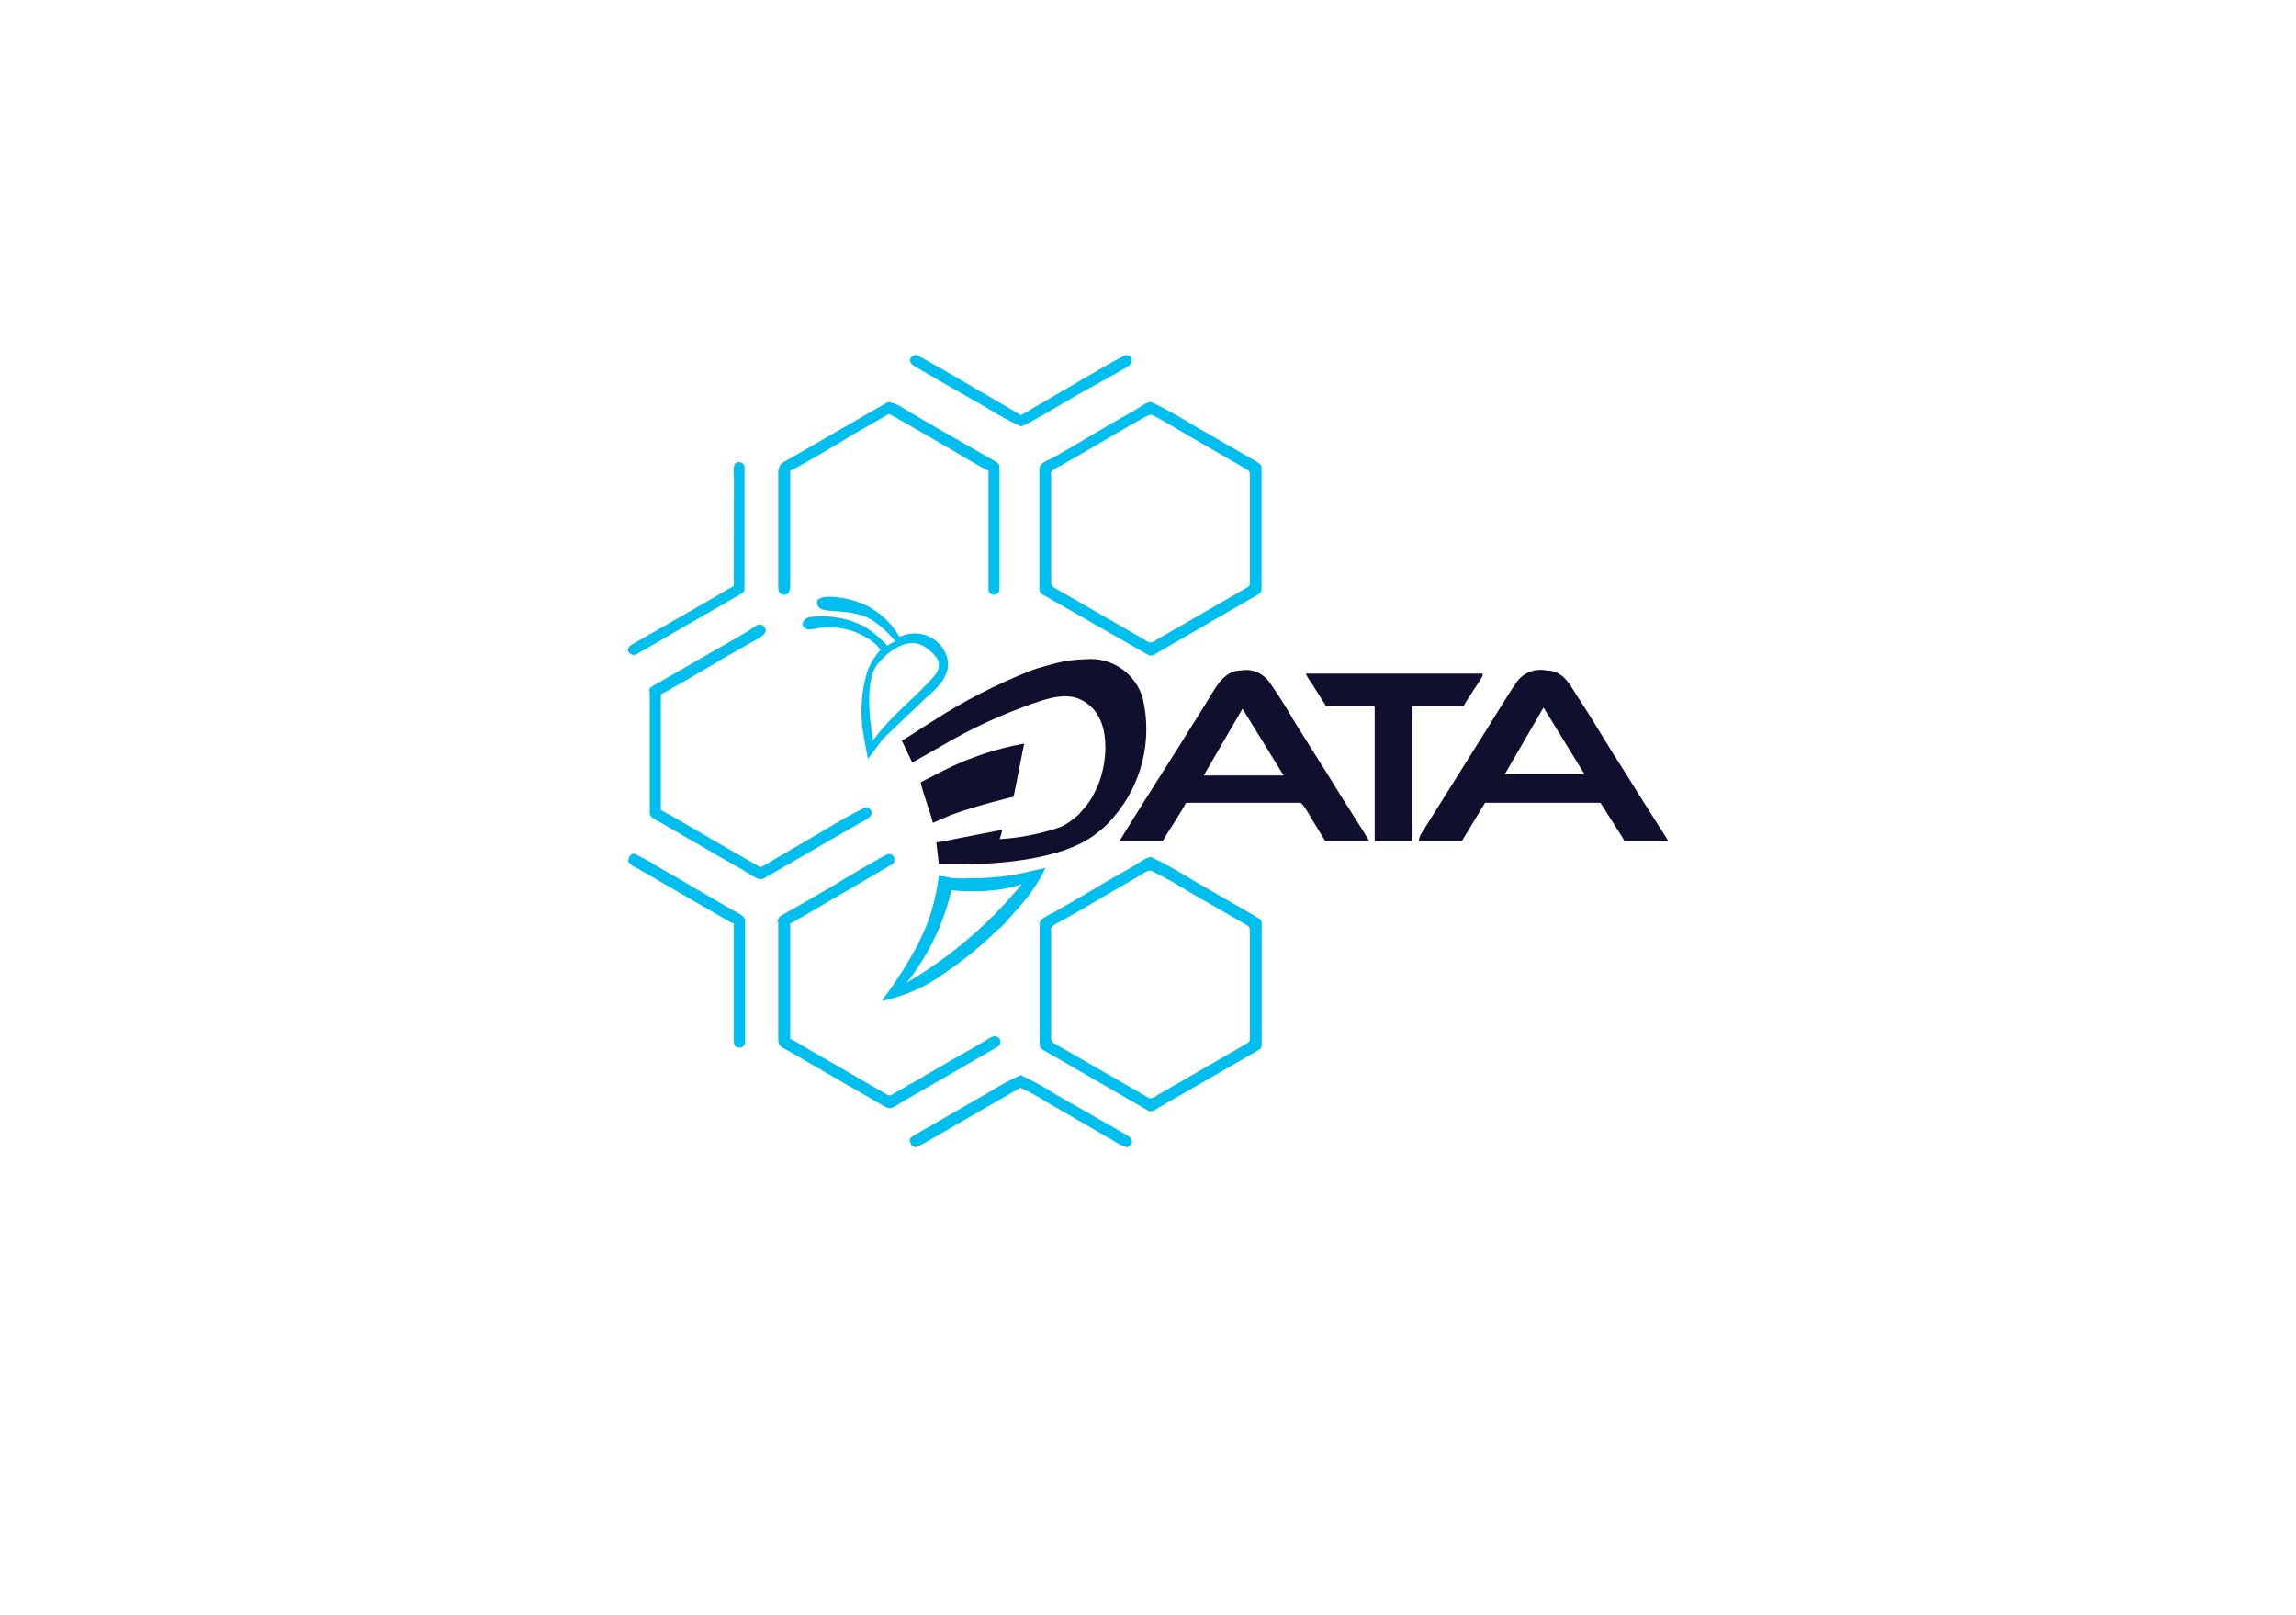 <?xml version="1.0" encoding="utf-8"?>
<!-- Generator: Adobe Illustrator 25.4.1, SVG Export Plug-In . SVG Version: 6.00 Build 0)  -->
<svg version="1.1" id="Layer_1" xmlns="http://www.w3.org/2000/svg" xmlns:xlink="http://www.w3.org/1999/xlink" x="0px" y="0px"
	 viewBox="0 0 1233 867" style="enable-background:new 0 0 1233 867;" xml:space="preserve">
<style type="text/css">
	.st0{fill:#FFFFFF;}
	.st1{fill-rule:evenodd;clip-rule:evenodd;fill:#10102E;}
	.st2{fill-rule:evenodd;clip-rule:evenodd;fill:#00BEED;}
</style>
<rect class="st0" width="1233" height="867"/>
<g>
	<path class="st1" d="M808.07,415.74h42.9l-22.07-35.9L808.07,415.74z M761.87,451.48h23.22l12.43-20.5h61.92
		c2.22,3.29,4.2,6.75,6.42,10.13l4.86,7.58c0.61,0.88,1.14,1.82,1.56,2.8h23.55c-1.07-1.98-2.55-4.03-3.71-6.01l-11.45-18.03
		c-5.02-8.23-9.96-15.89-15.07-23.96c-5.85-9.39-12.76-21-18.77-30.05c-3.79-5.68-7.16-13.5-16.47-13.5
		c-6.45-1.34-13.05,1.53-16.47,7.16c-2.96,3.95-15.23,24.21-18.94,29.97l-32.2,51.3C762.35,449.35,762.05,450.4,761.87,451.48z"/>
	<path class="st1" d="M646.43,416.32h42.9l-22.07-35.82L646.43,416.32z M601.23,451.48h23.22c1.89-3.46,4.36-7,6.42-10.37l4.78-7.74
		c0.91-1.65,0.91-2.39,1.98-2.39h60.6c1.4,0,5.93,8.23,6.92,9.88l6.5,10.62h23.63c-2.06-3.71-12.27-19.51-15.07-24.04
		c-5.02-8.23-9.88-15.89-14.99-23.96l-11.28-18.03c-2.63-4.94-10.37-16.88-13.34-20.67c-0.37-0.43-0.78-0.81-1.24-1.15
		c-3.43-3.18-8.16-4.55-12.76-3.71c-10.13,0-14.41,10.62-19.93,19.19l-7.49,11.94c-2.72,4.12-4.94,8.23-7.66,12.19l-15.15,23.96
		c-1.32,2.06-2.55,3.95-3.79,6.01c-1.24,2.06-2.47,3.87-3.79,6.01L601.23,451.48z"/>
	<path class="st1" d="M484.47,397.95l5.43,11.45l22.89-13.01c14.92-8.22,30.58-15.03,46.77-20.34c10.87-3.21,19.19-3.87,27.25,4.2
		c0.85,0.95,1.62,1.97,2.31,3.05c7.16,10.7,4.86,29.89-0.58,40.59c-1.86,4.26-4.45,8.16-7.66,11.53c-2.72,3.29-1.07,1.24-3.38,3.38
		c-2.34,2.05-4.94,3.76-7.74,5.11c-10.62,3.7-21.71,5.92-32.94,6.59c0.61-1.63,1.08-3.31,1.4-5.02l-26.27,5.11
		c-3.01,0.75-6.06,1.31-9.14,1.65l1.4,11.77c4.53,0,8.23,0,12.43,0c22.07,0,53.77-3.13,70.57-15.32l4.36-3.38
		c2.41-2.09,4.64-4.38,6.67-6.83c14.95-17.5,20.7-41.07,15.48-63.48c-3.83-13.5-16.74-22.36-30.71-21.08
		c-5.33,0.09-10.63,0.78-15.81,2.06l-10.29,2.88l-3.46,1.24c-18.49,7.3-36.2,16.43-52.86,27.25c-4.86,2.88-12.43,8.23-16.47,10.29"
		/>
	<path class="st1" d="M711.97,379.1h26.27v72.38h20.26V379.1h27.58c0.41-1.81,10.13-15.4,10.13-16.47v-0.99h-94.94
		c0.67,1.59,1.56,3.09,2.63,4.45l6.75,10.7C711.24,377.47,711.69,378.25,711.97,379.1"/>
	<path class="st1" d="M494.51,420.19c0,2.31,6.26,19.35,6.42,21.57l9.88-4.28c9.02-3.2,18.2-5.95,27.5-8.23
		c1.96-0.64,3.97-1.11,6.01-1.4l5.68-28.65c-14.88,2.67-29.3,7.47-42.82,14.24l-12.68,6.5"/>
	<path class="st2" d="M564.5,254.68v58.21c0,1.56,1.15,2.31,2.22,2.96s2.14,1.24,3.46,1.98l47.02,27.09c2.31,0,2.14-0.41,4.36-1.73
		l47.26-27.25c1.15-0.66,2.39-1.15,2.39-3.05v-58.21c0-1.81-1.07-2.31-2.22-2.96l-3.38-1.98l-27.01-15.64
		c-1.73-0.99-19.02-11.45-20.5-11.45c-1.48,0-5.43,2.47-7.58,3.62l-3.21,1.89c-12.35,6.92-24.7,14.66-37.14,21.49
		c-2.55,1.4-5.85,2.63-5.85,5.02 M558.16,251.31v64.97c0.1,1.49,1.07,2.78,2.47,3.29c1.48,0.74,2.39,1.4,3.87,2.22l52.7,30.14
		c2.63,0,2.39-0.41,4.86-1.81l52.7-30.47c1.32-0.74,2.72-1.32,2.72-3.38v-64.97c0-1.98-1.15-2.55-2.47-3.29l-3.79-2.22l-30.14-17.37
		c-7.38-4.6-14.99-8.8-22.81-12.6c-2.8,0-6.01,2.72-8.23,4.03l-3.62,2.06c-13.75,7.66-27.83,16.47-41.17,23.96
		c-3.21,1.4-6.92,2.88-6.92,5.43H558.16z"/>
	<path class="st2" d="M564.5,499.32v58.3c0.12,1.31,0.98,2.44,2.22,2.88c1.32,0.74,2.14,1.32,3.46,1.98l47.02,27.09
		c2.31,0,2.14,0,4.36-1.65l47.26-27.25c1.15-0.74,2.39-1.24,2.39-3.05v-58.3c0-1.73-1.07-2.31-2.22-2.96l-3.38-1.98l-27.01-15.56
		c-6.63-4.17-13.47-7.99-20.5-11.45c-2.55,0-5.43,2.47-7.58,3.62c-2.14,1.15-2.06,1.24-3.21,1.89
		c-12.35,6.83-24.7,14.66-37.14,21.41c-2.55,1.4-5.85,2.63-5.85,5.02 M558.33,495.77v65.05c0.13,1.46,1.1,2.71,2.47,3.21
		c1.48,0.82,2.39,1.48,3.87,2.22l52.53,30.38c2.63,0,2.39-0.49,4.86-1.89l52.78-30.38c1.32-0.82,2.72-1.32,2.72-3.38v-65.21
		c0-1.98-1.15-2.55-2.47-3.29l-3.79-2.22l-30.14-17.37c-7.4-4.66-15.04-8.92-22.89-12.76c-2.8,0-6.01,2.8-8.23,4.03l-3.62,2.14
		c-13.75,7.66-27.83,16.47-41.17,23.88C562.03,491.9,558.33,493.3,558.33,495.77z"/>
	<path class="st2" d="M510.9,477.91c7.64,0.79,15.34,0.79,22.97,0c5.04-0.53,10.01-1.61,14.82-3.21
		c-17.28,21.15-38.19,39.05-61.76,52.86c11.52-14.5,19.71-31.37,23.96-49.4 M504.15,470.41c-1.04,8.43-3.03,16.72-5.93,24.7
		c-1.15,3.38-4.12,9.39-5.6,12.52c-5.21,9.67-11.13,18.95-17.7,27.75c-0.66,0.91-0.74,0.66-1.07,1.98
		c12.34-2.63,23.96-7.88,34.09-15.4c9.8-6.62,18.98-14.11,27.42-22.4c0.99-0.91,1.56-1.15,2.55-2.14c0.99-0.99,1.65-1.56,2.47-2.63
		l9.3-10.54c3.05-3.67,5.8-7.58,8.23-11.69c1.4-2.31,2.39-4.28,3.54-6.59l-12.93,2.88c-7.16,1.48-14.43,2.33-21.74,2.55h-3.95
		c-3.84,0.29-7.69,0.29-11.53,0c-2.36-0.54-4.76-0.95-7.16-1.24V470.41z"/>
	<path class="st2" d="M468.99,397.38c0,0-6.42-30.71,2.55-41.17c8.98-10.46,18.69-13.59,25.53-8.65c6.83,4.94,9.88,9.47,4.2,15.89
		c-11.2,12.6-21.9,19.76-32.44,34.09 M438.85,323.44c0,6.92,10.95,2.63,24.7,7.16c2.58,0.94,5,2.27,7.16,3.95
		c2.98,2.25,5.74,4.79,8.23,7.58c0.74,0.99,1.24,1.24,1.89,2.14c-1.52,0.68-2.98,1.47-4.36,2.39c-3.74-4.2-8.1-7.81-12.93-10.7
		c-8.41-4.09-17.78-5.77-27.09-4.86c-4.86,0-7.58,4.78-3.21,6.59c1.4,0.66,2.14,0,3.79,0c10.68-2.38,21.86-0.13,30.8,6.18
		c1.95,1.4,3.65,3.13,5.02,5.11c-3.16,3.37-5.6,7.35-7.16,11.69c-3.41,11.44-4,23.53-1.73,35.24l2.14,11.61c0,0,6.83-9.3,8.23-11.03
		l22.56-21.49c7.41-6.26,15.97-14.41,10.46-25.2c-0.87-1.71-2.01-3.27-3.38-4.61c-3.88-3.74-9.21-5.58-14.57-5.02
		c-2.19,0.25-4.33,0.83-6.34,1.73c-5.44-9.42-14.28-16.4-24.7-19.51c-4.26-1.23-8.66-1.92-13.09-2.06c-2.22,0-6.42,0.74-6.42,2.55
		V323.44z"/>
	<path class="st2" d="M417.94,495.03v63.32c0,3.54,2.31,4.03,5.76,6.01l7.74,4.45c2.55,1.48,4.94,2.96,7.66,4.45l34.34,19.84
		c6.01,3.62,4.69,1.73,15.56-4.12l45.04-26.02c3.13-1.81,3.13-1.73,3.13-4.28c0-1.07-1.73-2.39-3.05-2.39
		c-1.36,0.26-2.64,0.85-3.71,1.73l-10.21,5.93c-4.69,2.72-9.22,5.11-13.67,7.82l-6.83,3.95c-6.42,3.87-14.41,8.23-20.5,11.86
		c-2.22,1.4-2.47,0-7-2.31c-2.31-1.24-4.45-2.63-6.83-3.95l-27.34-15.81c-2.39-1.4-4.45-2.47-6.83-3.95
		c-2.39-1.48-4.61-2.72-6.83-3.87v-61.92c1.24-0.45,2.41-1.09,3.46-1.89l3.71-2.06l45.7-26.76c3.21-1.73,3.05-1.48,3.05-4.36
		c0-1.24-1.98-2.55-3.54-2.14c-1.56,0.41-25.61,14.49-28.49,16.47c-5.35,3.21-10.62,6.01-15.97,9.3c-2.8,1.65-5.43,2.96-8.23,4.61
		l-4.03,2.39c-1.6,0.64-2.59,2.24-2.47,3.95"/>
	<path class="st2" d="M417.94,251.96v63.32c0,2.47,0.99,4.03,3.38,4.03s3.05-2.47,3.05-5.43v-61.26c1.48,0,29.31-16.47,32.94-18.94
		l20.09-11.45c0.66,0,17.62,10.05,19.76,11.2c2.14,1.15,4.45,2.63,6.83,3.95c4.2,2.31,24.7,14.82,26.84,15.23
		c0,2.22,0,62.99,0,64.55c0.51,1.6,2.23,2.49,3.83,1.98c1.14-0.36,1.96-1.36,2.1-2.55v-65.87c0-2.39-3.46-3.71-6.42-5.35
		c-14-8.23-31.37-17.79-44.79-25.94c-2.49-1.78-5.32-3.01-8.32-3.62c-0.74,0-26.02,14.9-30.22,17.21l-22.64,13.09
		c-3.54,2.06-6.09,2.72-6.09,6.01"/>
	<path class="st2" d="M348.93,371.19v65.3c0,2.63,3.46,3.62,6.34,5.43l37.79,21.82c2.47,1.32,5.02,2.8,7.49,4.28
		c4.69,2.88,7.25,5.02,9.96,3.38l50.97-29.4c2.55-1.4,6.67-3.21,6.67-5.52c-0.09-1.77-1.6-3.14-3.37-3.05c0,0-0.01,0-0.01,0
		c-7.27,3.57-14.37,7.5-21.24,11.77l-28.16,16.47l-3.38,1.98c-1.15,0.84-2.43,1.48-3.79,1.89l-16.47-9.47
		c-11.94-6.67-25.28-15.07-36.81-21.16v-62.08l7-3.95c11.61-6.42,24.21-14.33,35.82-20.75l7.25-4.12c2.55-1.56,8.23-3.95,5.52-7.41
		c-2.72-3.46-5.68,0.58-9.72,2.8l-49.4,28.41c-1.32,0.82-2.8,1.32-2.8,3.38"/>
	<path class="st2" d="M488.67,193.09c0,2.88,3.05,3.79,6.09,5.6c11.94,7.25,26.02,14.74,38.04,21.98
		c4.98,3.07,10.15,5.82,15.48,8.23c2.06,0,26.84-14.99,30.63-17.13l14.9-8.23l3.71-2.06l3.79-2.22c2.8-1.56,6.5-3.13,6.5-5.6
		c0.05-1.64-1.24-3-2.88-3.05c-0.03,0-0.06,0-0.08,0c-1.73,0-26.93,15.07-28.33,15.81l-28.24,16.47l-14-8.23
		c-4.78-2.88-9.3-5.27-14.08-8.23c-2.72-1.65-27.34-15.89-28.16-15.89c-1.63-0.03-3.06,1.11-3.38,2.72"/>
	<path class="st2" d="M488.67,612.86c0.17,0.76,0.47,1.49,0.91,2.14c0.67,0.62,1.56,0.94,2.47,0.91c1.15,0,30.05-17.21,34.75-19.76
		l21.16-12.19c4.95,2.27,9.74,4.88,14.33,7.82l21.08,12.19c2.55,1.4,4.61,2.72,7.08,4.12l7,4.03c2.3,1.57,4.79,2.84,7.41,3.79
		c2.31,0,5.27-3.46,0.58-6.34l-37.63-21.49c-6.32-4.1-12.92-7.73-19.76-10.87c-5.28,2.4-10.4,5.15-15.32,8.23
		c-5.11,3.05-10.05,5.68-15.15,8.73l-26.43,15.23c-1.15,0.66-2.72,1.56-2.72,3.38"/>
	<path class="st2" d="M337.24,461.44c0,2.47,3.21,3.79,5.85,5.19l46.93,27.17c1.27,0.81,2.62,1.47,4.03,1.98v60.93
		c0,4.28,0,5.76,3.71,5.76c1.16-0.33,2.06-1.23,2.39-2.39v-65.87c0-2.39-3.62-3.87-6.42-5.43l-3.62-2.06l-19.02-11.12
		c-5.02-3.05-10.05-5.76-15.15-8.81l-3.62-2.06c-3.76-2.43-7.7-4.58-11.77-6.42c-1.6,0.18-2.86,1.45-3.05,3.05L337.24,461.44z"/>
	<path class="st2" d="M394.06,314.63c-2.31,1.15-4.78,2.63-7.08,4.03l-7.16,4.2c-2.55,1.48-4.94,2.72-7.33,4.2l-32.94,18.86
		c-1.25,0.55-2.15,1.7-2.39,3.05l0,0c0.35,1.79,2.08,2.95,3.86,2.61c0.55-0.11,1.06-0.35,1.49-0.71l13.26-7.66
		c13.01-7.82,27.83-15.97,41.17-23.8c1.4-0.82,2.88-1.15,2.88-3.21v-65.87c-0.49-1.66-2.23-2.6-3.89-2.11
		c-0.38,0.11-0.74,0.3-1.05,0.55c-1.4,1.4-0.74,6.18-0.74,8.73L394.06,314.63z"/>
</g>
</svg>
